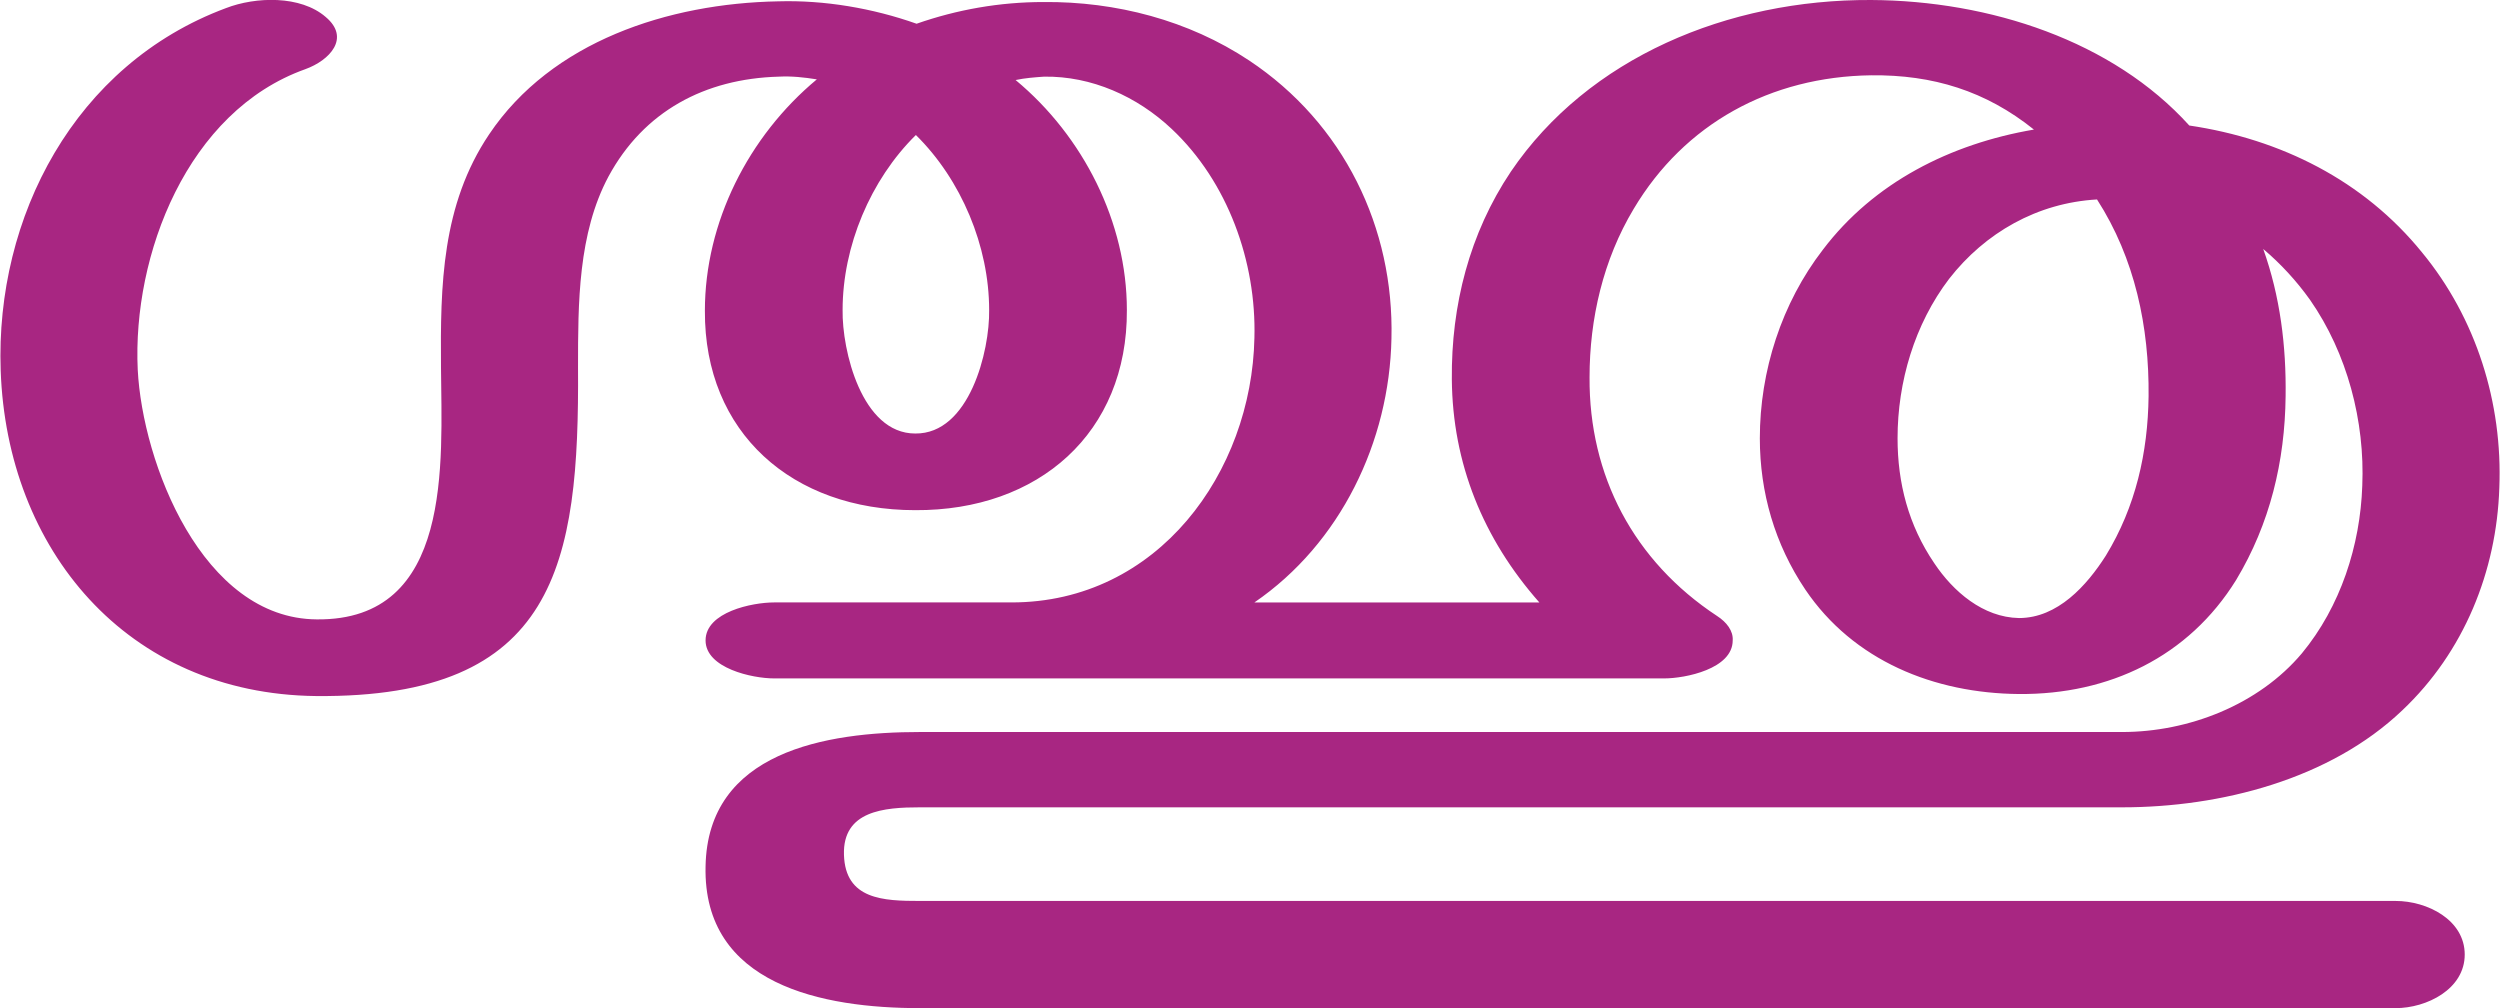 <?xml version="1.0" encoding="UTF-8"?>
<!DOCTYPE svg PUBLIC "-//W3C//DTD SVG 1.1//EN" "http://www.w3.org/Graphics/SVG/1.1/DTD/svg11.dtd">
<!-- Creator: CorelDRAW X8 -->
<svg xmlns="http://www.w3.org/2000/svg" xml:space="preserve" width="3685px" height="1486px" version="1.1" style="shape-rendering:geometricPrecision; text-rendering:geometricPrecision; image-rendering:optimizeQuality; fill-rule:evenodd; clip-rule:evenodd"
viewBox="0 0 3685 1486"
 xmlns:xlink="http://www.w3.org/1999/xlink">
 <defs>
  <style type="text/css">
   <![CDATA[
    .fil0 {fill:#A82682;fill-rule:nonzero}
   ]]>
  </style>
 </defs>
 <g id="Layer_x0020_1">
  <path class="fil0" d="M3091 294c-88,5 -165,49 -218,117 -51,67 -76,152 -76,235 0,66 16,128 54,184 28,42 72,80 125,81 57,0 100,-48 128,-92 44,-72 62,-152 63,-235 1,-102 -20,-203 -76,-290zm-1740 -259c60,-21 123,-32 187,-32 107,-1 214,27 303,86 140,93 214,247 210,410 -3,152 -75,302 -202,389l420 0c-83,-94 -128,-205 -129,-329 -1,-109 26,-215 87,-306 114,-168 320,-254 531,-253 175,1 356,60 469,185 135,20 257,81 343,187 80,97 119,222 114,347 -4,123 -52,242 -143,328 -107,102 -268,143 -413,143l-1772 0c-53,0 -114,5 -112,70 2,66 58,68 112,68l2175 0c47,0 102,28 102,79 0,51 -56,79 -102,79l-2175 0c-143,0 -320,-34 -316,-209 3,-169 177,-198 316,-198l1772 0c98,0 201,-40 265,-116 57,-69 86,-159 89,-247 4,-95 -22,-195 -77,-274 -20,-28 -43,-53 -69,-75 25,70 34,143 33,217 -1,96 -23,188 -73,271 -70,113 -187,169 -320,168 -125,-1 -244,-49 -315,-154 -45,-67 -67,-143 -67,-223 0,-99 32,-199 93,-278 75,-99 188,-156 311,-177 -71,-57 -149,-81 -240,-80 -148,2 -275,71 -350,197 -45,75 -65,162 -65,248 -1,145 65,271 188,352 14,9 24,22 23,36 0,42 -70,56 -101,56l-1312 0c-32,0 -101,-15 -101,-56 0,-42 69,-56 101,-56l350 0c216,0 354,-192 358,-390 3,-112 -39,-230 -122,-308 -51,-48 -118,-78 -188,-77 -14,1 -28,2 -42,5 100,83 164,210 164,339 1,181 -130,296 -312,295 -181,0 -311,-114 -310,-294 0,-130 64,-257 165,-341 -19,-3 -37,-5 -56,-4 -109,3 -199,51 -251,147 -45,84 -45,187 -45,281 2,291 -32,488 -386,485 -280,-3 -456,-217 -465,-480 -8,-226 109,-451 332,-534 44,-17 110,-19 147,13 37,31 6,64 -30,77 -174,62 -255,274 -247,443 7,137 95,367 264,368 201,2 184,-231 183,-372 -1,-120 1,-239 71,-343 92,-137 264,-193 426,-196 68,-2 139,10 204,33zm-1 164c-67,66 -108,164 -108,258 -1,59 28,182 107,182 80,1 110,-122 109,-182 0,-94 -41,-192 -108,-258z"/>
 </g>
</svg>

